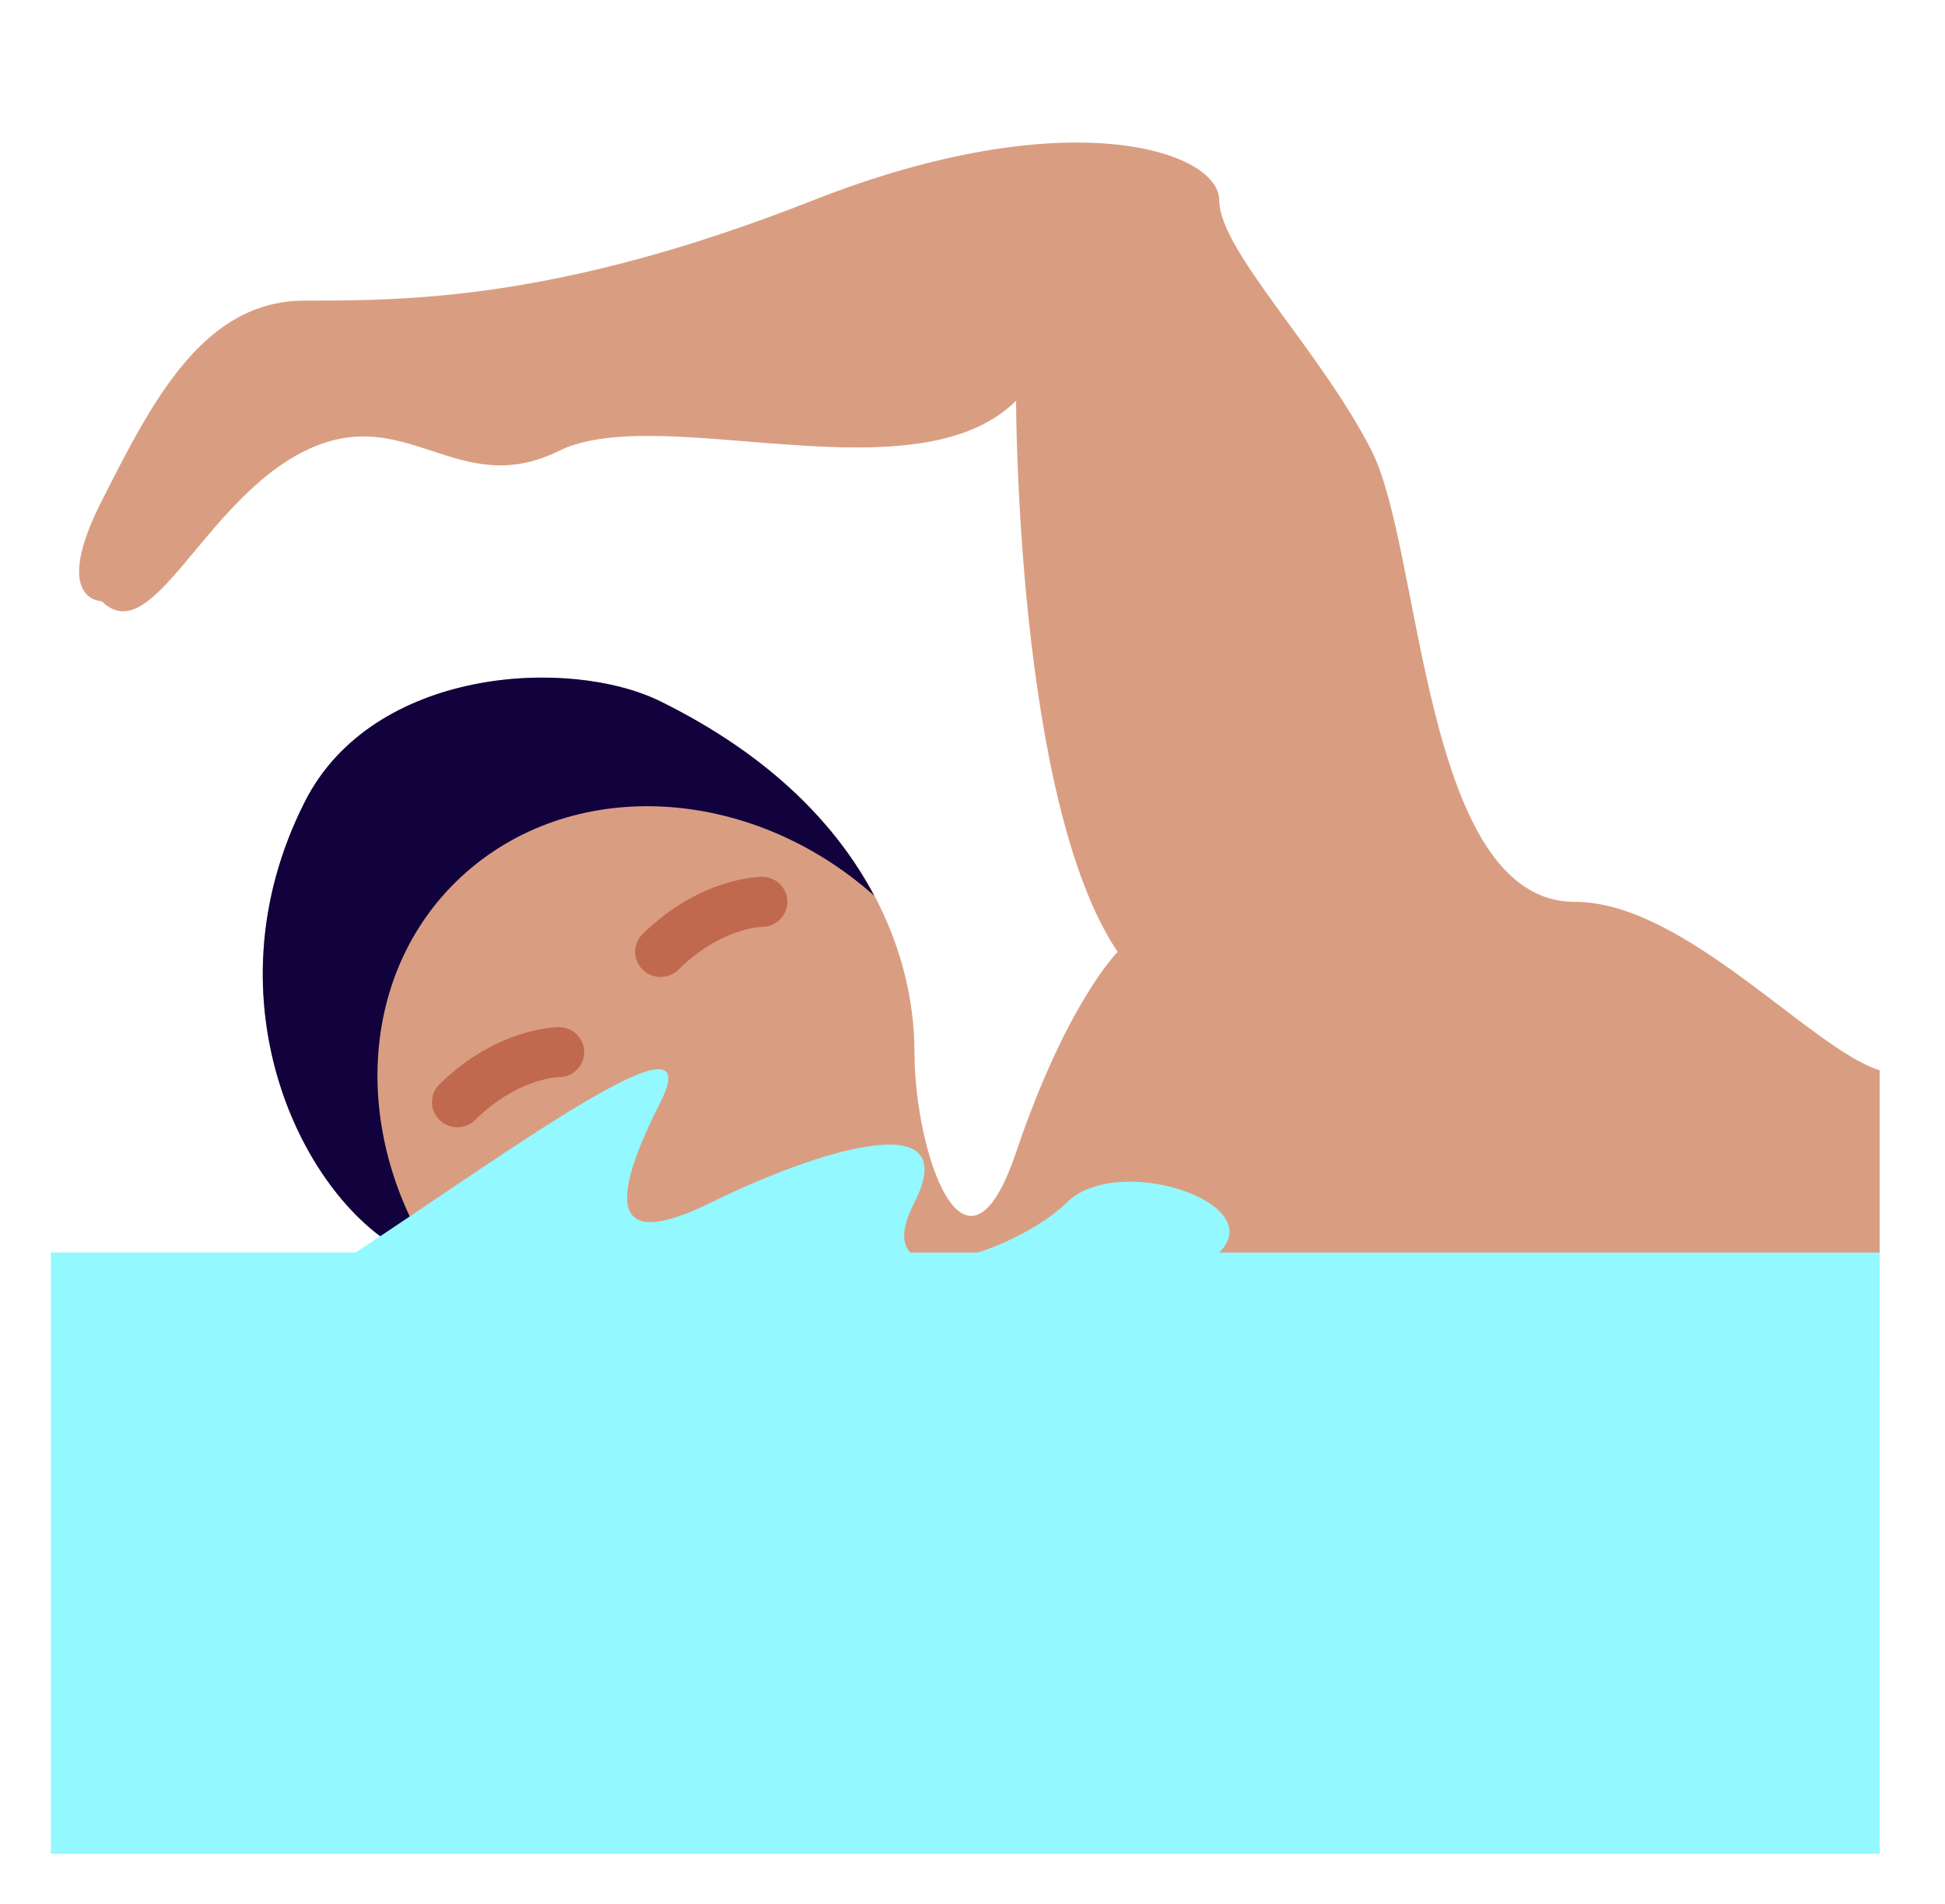<svg width="47" height="46" viewBox="0 0 47 46" fill="none" xmlns="http://www.w3.org/2000/svg">
<mask id="mask0_829_359" style="mask-type:luminance" maskUnits="userSpaceOnUse" x="0" y="0" width="47" height="46">
<path d="M0 -7.62939e-06H46.648V46H0V-7.62939e-06Z" fill="white"/>
</mask>
<g mask="url(#mask0_829_359)">
<path d="M45.422 25.86C43.762 25.344 40.706 21.79 38.056 21.79C34.374 21.79 34.374 13.316 33.146 10.895C31.919 8.474 29.463 6.053 29.463 4.842C29.463 3.632 25.781 2.421 19.643 4.842C13.505 7.263 9.822 7.263 7.367 7.263C4.912 7.263 3.684 9.684 2.457 12.105C1.229 14.526 2.457 14.526 2.457 14.526C3.684 15.737 4.912 12.105 7.367 10.895C9.822 9.684 11.05 12.105 13.505 10.895C15.338 9.991 19.223 11.11 22.098 10.729C23.073 10.601 23.931 10.298 24.553 9.684C24.553 9.684 24.553 19.369 27.008 23C27.008 23 25.781 24.211 24.553 27.842C23.326 31.474 22.098 27.842 22.098 25.421C22.098 23 20.87 19.369 15.96 16.947C13.764 15.864 9.014 16.121 7.367 19.369C4.912 24.211 7.367 29.053 9.822 30.263C12.277 31.474 13.505 32.684 18.415 32.684C20.8 32.684 40.282 33.265 45.422 33.125V25.86Z" fill="#D99E82"/>
<path d="M11.273 21.069C13.956 18.72 18.188 19.027 21.124 21.641C20.245 19.979 18.663 18.279 15.96 16.947C13.764 15.864 9.014 16.121 7.367 19.369C4.911 24.211 7.367 29.053 9.822 30.263C10.116 30.407 10.39 30.552 10.658 30.694C8.432 27.521 8.614 23.401 11.273 21.069Z" fill="#11013D"/>
<path d="M15.959 23.605C15.838 23.604 15.72 23.568 15.62 23.502C15.519 23.435 15.441 23.341 15.395 23.23C15.348 23.12 15.336 22.999 15.359 22.882C15.382 22.765 15.44 22.657 15.525 22.572C16.917 21.2 18.354 21.184 18.414 21.184C18.577 21.184 18.733 21.248 18.848 21.362C18.963 21.475 19.028 21.629 19.028 21.79C19.028 21.95 18.963 22.104 18.848 22.218C18.733 22.331 18.577 22.395 18.414 22.395C18.38 22.395 17.407 22.429 16.394 23.429C16.278 23.542 16.122 23.605 15.959 23.605ZM11.049 27.237C10.928 27.236 10.81 27.2 10.71 27.133C10.609 27.067 10.531 26.972 10.485 26.862C10.438 26.752 10.426 26.63 10.449 26.513C10.472 26.396 10.53 26.288 10.614 26.203C12.007 24.832 13.444 24.816 13.504 24.816C13.667 24.816 13.823 24.88 13.938 24.993C14.053 25.107 14.118 25.261 14.118 25.421C14.118 25.582 14.053 25.736 13.938 25.849C13.823 25.963 13.667 26.026 13.504 26.026C13.47 26.028 12.496 26.06 11.483 27.06C11.368 27.173 11.212 27.237 11.049 27.237Z" fill="#C1694F"/>
<path d="M45.421 30.263H1.229V44.789H45.421V30.263Z" fill="#93F8FF"/>
<path d="M8.594 30.263C12.277 27.842 17.187 24.211 15.959 26.632C14.732 29.053 14.73 30.263 17.187 29.053C19.642 27.842 23.325 26.632 22.097 29.053C20.869 31.474 24.552 30.263 25.78 29.053C27.007 27.842 30.69 29.053 29.462 30.263C28.235 31.474 18.414 32.684 14.732 32.684C11.049 32.684 8.594 30.263 8.594 30.263Z" fill="#93F8FF"/>
</g>
</svg>
